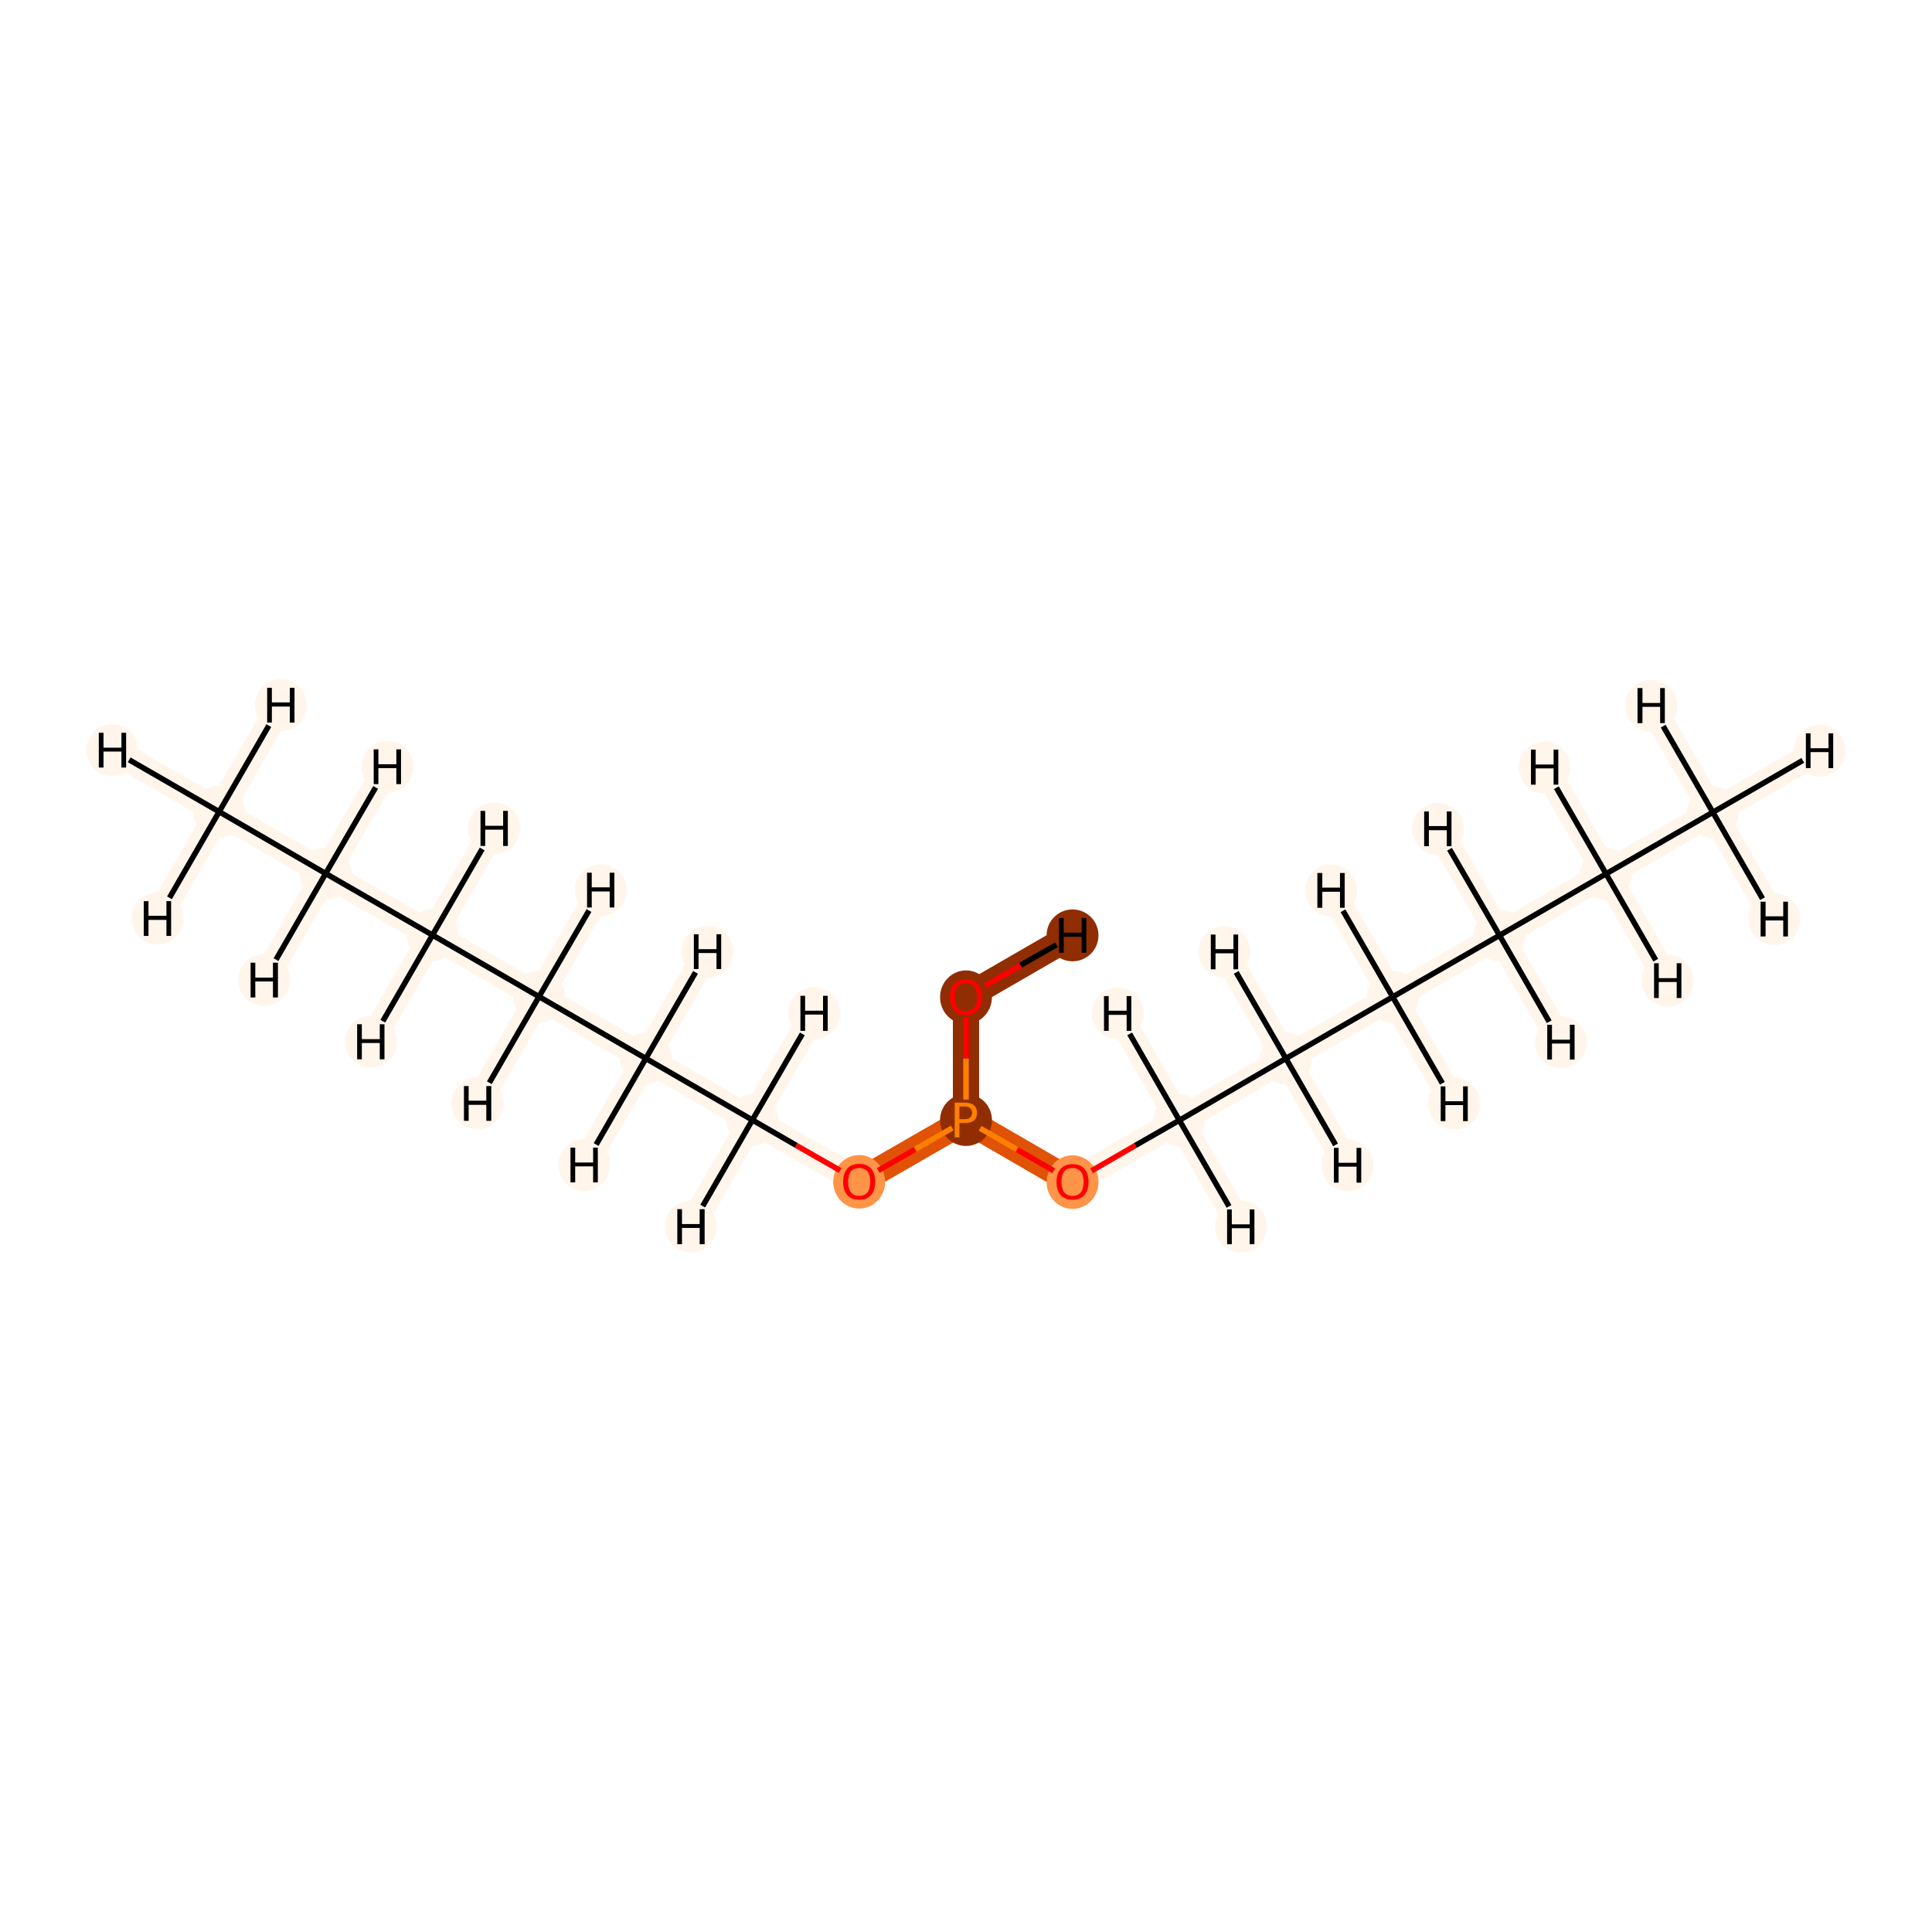 <?xml version='1.0' encoding='iso-8859-1'?>
<svg version='1.1' baseProfile='full'
              xmlns='http://www.w3.org/2000/svg'
                      xmlns:rdkit='http://www.rdkit.org/xml'
                      xmlns:xlink='http://www.w3.org/1999/xlink'
                  xml:space='preserve'
width='700px' height='700px' viewBox='0 0 700 700'>
<!-- END OF HEADER -->
<rect style='opacity:1.0;fill:#FFFFFF;stroke:none' width='700.0' height='700.0' x='0.0' y='0.0'> </rect>
<path d='M 79.4,294.1 L 118.0,316.5' style='fill:none;fill-rule:evenodd;stroke:#FFF5EB;stroke-width:9.5px;stroke-linecap:butt;stroke-linejoin:miter;stroke-opacity:1' />
<path d='M 79.4,294.1 L 40.7,271.8' style='fill:none;fill-rule:evenodd;stroke:#FFF5EB;stroke-width:9.5px;stroke-linecap:butt;stroke-linejoin:miter;stroke-opacity:1' />
<path d='M 79.4,294.1 L 101.7,255.5' style='fill:none;fill-rule:evenodd;stroke:#FFF5EB;stroke-width:9.5px;stroke-linecap:butt;stroke-linejoin:miter;stroke-opacity:1' />
<path d='M 79.4,294.1 L 57.1,332.8' style='fill:none;fill-rule:evenodd;stroke:#FFF5EB;stroke-width:9.5px;stroke-linecap:butt;stroke-linejoin:miter;stroke-opacity:1' />
<path d='M 118.0,316.5 L 156.7,338.8' style='fill:none;fill-rule:evenodd;stroke:#FFF5EB;stroke-width:9.5px;stroke-linecap:butt;stroke-linejoin:miter;stroke-opacity:1' />
<path d='M 118.0,316.5 L 95.7,355.1' style='fill:none;fill-rule:evenodd;stroke:#FFF5EB;stroke-width:9.5px;stroke-linecap:butt;stroke-linejoin:miter;stroke-opacity:1' />
<path d='M 118.0,316.5 L 140.4,277.8' style='fill:none;fill-rule:evenodd;stroke:#FFF5EB;stroke-width:9.5px;stroke-linecap:butt;stroke-linejoin:miter;stroke-opacity:1' />
<path d='M 156.7,338.8 L 195.3,361.1' style='fill:none;fill-rule:evenodd;stroke:#FFF5EB;stroke-width:9.5px;stroke-linecap:butt;stroke-linejoin:miter;stroke-opacity:1' />
<path d='M 156.7,338.8 L 179.0,300.1' style='fill:none;fill-rule:evenodd;stroke:#FFF5EB;stroke-width:9.5px;stroke-linecap:butt;stroke-linejoin:miter;stroke-opacity:1' />
<path d='M 156.7,338.8 L 134.4,377.4' style='fill:none;fill-rule:evenodd;stroke:#FFF5EB;stroke-width:9.5px;stroke-linecap:butt;stroke-linejoin:miter;stroke-opacity:1' />
<path d='M 195.3,361.1 L 234.0,383.5' style='fill:none;fill-rule:evenodd;stroke:#FFF5EB;stroke-width:9.5px;stroke-linecap:butt;stroke-linejoin:miter;stroke-opacity:1' />
<path d='M 195.3,361.1 L 173.0,399.8' style='fill:none;fill-rule:evenodd;stroke:#FFF5EB;stroke-width:9.5px;stroke-linecap:butt;stroke-linejoin:miter;stroke-opacity:1' />
<path d='M 195.3,361.1 L 217.7,322.5' style='fill:none;fill-rule:evenodd;stroke:#FFF5EB;stroke-width:9.5px;stroke-linecap:butt;stroke-linejoin:miter;stroke-opacity:1' />
<path d='M 234.0,383.5 L 272.6,405.8' style='fill:none;fill-rule:evenodd;stroke:#FFF5EB;stroke-width:9.5px;stroke-linecap:butt;stroke-linejoin:miter;stroke-opacity:1' />
<path d='M 234.0,383.5 L 256.3,344.8' style='fill:none;fill-rule:evenodd;stroke:#FFF5EB;stroke-width:9.5px;stroke-linecap:butt;stroke-linejoin:miter;stroke-opacity:1' />
<path d='M 234.0,383.5 L 211.7,422.1' style='fill:none;fill-rule:evenodd;stroke:#FFF5EB;stroke-width:9.5px;stroke-linecap:butt;stroke-linejoin:miter;stroke-opacity:1' />
<path d='M 272.6,405.8 L 311.3,428.1' style='fill:none;fill-rule:evenodd;stroke:#FFF5EB;stroke-width:9.5px;stroke-linecap:butt;stroke-linejoin:miter;stroke-opacity:1' />
<path d='M 272.6,405.8 L 250.3,444.4' style='fill:none;fill-rule:evenodd;stroke:#FFF5EB;stroke-width:9.5px;stroke-linecap:butt;stroke-linejoin:miter;stroke-opacity:1' />
<path d='M 272.6,405.8 L 295.0,367.1' style='fill:none;fill-rule:evenodd;stroke:#FFF5EB;stroke-width:9.5px;stroke-linecap:butt;stroke-linejoin:miter;stroke-opacity:1' />
<path d='M 311.3,428.1 L 350.0,405.8' style='fill:none;fill-rule:evenodd;stroke:#E05206;stroke-width:9.5px;stroke-linecap:butt;stroke-linejoin:miter;stroke-opacity:1' />
<path d='M 350.0,405.8 L 388.6,428.2' style='fill:none;fill-rule:evenodd;stroke:#E05206;stroke-width:9.5px;stroke-linecap:butt;stroke-linejoin:miter;stroke-opacity:1' />
<path d='M 350.0,405.8 L 350.0,361.2' style='fill:none;fill-rule:evenodd;stroke:#902D03;stroke-width:9.5px;stroke-linecap:butt;stroke-linejoin:miter;stroke-opacity:1' />
<path d='M 388.6,428.2 L 427.3,405.9' style='fill:none;fill-rule:evenodd;stroke:#FFF5EB;stroke-width:9.5px;stroke-linecap:butt;stroke-linejoin:miter;stroke-opacity:1' />
<path d='M 427.3,405.9 L 465.9,383.5' style='fill:none;fill-rule:evenodd;stroke:#FFF5EB;stroke-width:9.5px;stroke-linecap:butt;stroke-linejoin:miter;stroke-opacity:1' />
<path d='M 427.3,405.9 L 405.0,367.2' style='fill:none;fill-rule:evenodd;stroke:#FFF5EB;stroke-width:9.5px;stroke-linecap:butt;stroke-linejoin:miter;stroke-opacity:1' />
<path d='M 427.3,405.9 L 449.6,444.5' style='fill:none;fill-rule:evenodd;stroke:#FFF5EB;stroke-width:9.5px;stroke-linecap:butt;stroke-linejoin:miter;stroke-opacity:1' />
<path d='M 465.9,383.5 L 504.6,361.2' style='fill:none;fill-rule:evenodd;stroke:#FFF5EB;stroke-width:9.5px;stroke-linecap:butt;stroke-linejoin:miter;stroke-opacity:1' />
<path d='M 465.9,383.5 L 488.2,422.2' style='fill:none;fill-rule:evenodd;stroke:#FFF5EB;stroke-width:9.5px;stroke-linecap:butt;stroke-linejoin:miter;stroke-opacity:1' />
<path d='M 465.9,383.5 L 443.6,344.9' style='fill:none;fill-rule:evenodd;stroke:#FFF5EB;stroke-width:9.5px;stroke-linecap:butt;stroke-linejoin:miter;stroke-opacity:1' />
<path d='M 504.6,361.2 L 543.3,338.9' style='fill:none;fill-rule:evenodd;stroke:#FFF5EB;stroke-width:9.5px;stroke-linecap:butt;stroke-linejoin:miter;stroke-opacity:1' />
<path d='M 504.6,361.2 L 482.3,322.6' style='fill:none;fill-rule:evenodd;stroke:#FFF5EB;stroke-width:9.5px;stroke-linecap:butt;stroke-linejoin:miter;stroke-opacity:1' />
<path d='M 504.6,361.2 L 526.9,399.9' style='fill:none;fill-rule:evenodd;stroke:#FFF5EB;stroke-width:9.5px;stroke-linecap:butt;stroke-linejoin:miter;stroke-opacity:1' />
<path d='M 543.3,338.9 L 581.9,316.6' style='fill:none;fill-rule:evenodd;stroke:#FFF5EB;stroke-width:9.5px;stroke-linecap:butt;stroke-linejoin:miter;stroke-opacity:1' />
<path d='M 543.3,338.9 L 565.6,377.6' style='fill:none;fill-rule:evenodd;stroke:#FFF5EB;stroke-width:9.5px;stroke-linecap:butt;stroke-linejoin:miter;stroke-opacity:1' />
<path d='M 543.3,338.9 L 521.0,300.3' style='fill:none;fill-rule:evenodd;stroke:#FFF5EB;stroke-width:9.5px;stroke-linecap:butt;stroke-linejoin:miter;stroke-opacity:1' />
<path d='M 581.9,316.6 L 620.6,294.3' style='fill:none;fill-rule:evenodd;stroke:#FFF5EB;stroke-width:9.5px;stroke-linecap:butt;stroke-linejoin:miter;stroke-opacity:1' />
<path d='M 581.9,316.6 L 559.6,278.0' style='fill:none;fill-rule:evenodd;stroke:#FFF5EB;stroke-width:9.5px;stroke-linecap:butt;stroke-linejoin:miter;stroke-opacity:1' />
<path d='M 581.9,316.6 L 604.2,355.3' style='fill:none;fill-rule:evenodd;stroke:#FFF5EB;stroke-width:9.5px;stroke-linecap:butt;stroke-linejoin:miter;stroke-opacity:1' />
<path d='M 620.6,294.3 L 659.3,272.0' style='fill:none;fill-rule:evenodd;stroke:#FFF5EB;stroke-width:9.5px;stroke-linecap:butt;stroke-linejoin:miter;stroke-opacity:1' />
<path d='M 620.6,294.3 L 642.9,333.0' style='fill:none;fill-rule:evenodd;stroke:#FFF5EB;stroke-width:9.5px;stroke-linecap:butt;stroke-linejoin:miter;stroke-opacity:1' />
<path d='M 620.6,294.3 L 598.3,255.7' style='fill:none;fill-rule:evenodd;stroke:#FFF5EB;stroke-width:9.5px;stroke-linecap:butt;stroke-linejoin:miter;stroke-opacity:1' />
<path d='M 350.0,361.2 L 388.6,338.9' style='fill:none;fill-rule:evenodd;stroke:#902D03;stroke-width:9.5px;stroke-linecap:butt;stroke-linejoin:miter;stroke-opacity:1' />
<ellipse cx='79.4' cy='294.1' rx='8.9' ry='8.9'  style='fill:#FFF5EB;fill-rule:evenodd;stroke:#FFF5EB;stroke-width:1.0px;stroke-linecap:butt;stroke-linejoin:miter;stroke-opacity:1' />
<ellipse cx='118.0' cy='316.5' rx='8.9' ry='8.9'  style='fill:#FFF5EB;fill-rule:evenodd;stroke:#FFF5EB;stroke-width:1.0px;stroke-linecap:butt;stroke-linejoin:miter;stroke-opacity:1' />
<ellipse cx='156.7' cy='338.8' rx='8.9' ry='8.9'  style='fill:#FFF5EB;fill-rule:evenodd;stroke:#FFF5EB;stroke-width:1.0px;stroke-linecap:butt;stroke-linejoin:miter;stroke-opacity:1' />
<ellipse cx='195.3' cy='361.1' rx='8.9' ry='8.9'  style='fill:#FFF5EB;fill-rule:evenodd;stroke:#FFF5EB;stroke-width:1.0px;stroke-linecap:butt;stroke-linejoin:miter;stroke-opacity:1' />
<ellipse cx='234.0' cy='383.5' rx='8.9' ry='8.9'  style='fill:#FFF5EB;fill-rule:evenodd;stroke:#FFF5EB;stroke-width:1.0px;stroke-linecap:butt;stroke-linejoin:miter;stroke-opacity:1' />
<ellipse cx='272.6' cy='405.8' rx='8.9' ry='8.9'  style='fill:#FFF5EB;fill-rule:evenodd;stroke:#FFF5EB;stroke-width:1.0px;stroke-linecap:butt;stroke-linejoin:miter;stroke-opacity:1' />
<ellipse cx='311.3' cy='428.2' rx='8.9' ry='9.2'  style='fill:#FD9447;fill-rule:evenodd;stroke:#FD9447;stroke-width:1.0px;stroke-linecap:butt;stroke-linejoin:miter;stroke-opacity:1' />
<ellipse cx='350.0' cy='405.8' rx='8.9' ry='8.9'  style='fill:#902D03;fill-rule:evenodd;stroke:#902D03;stroke-width:1.0px;stroke-linecap:butt;stroke-linejoin:miter;stroke-opacity:1' />
<ellipse cx='388.6' cy='428.3' rx='8.9' ry='9.2'  style='fill:#FD9447;fill-rule:evenodd;stroke:#FD9447;stroke-width:1.0px;stroke-linecap:butt;stroke-linejoin:miter;stroke-opacity:1' />
<ellipse cx='427.3' cy='405.9' rx='8.9' ry='8.9'  style='fill:#FFF5EB;fill-rule:evenodd;stroke:#FFF5EB;stroke-width:1.0px;stroke-linecap:butt;stroke-linejoin:miter;stroke-opacity:1' />
<ellipse cx='465.9' cy='383.5' rx='8.9' ry='8.9'  style='fill:#FFF5EB;fill-rule:evenodd;stroke:#FFF5EB;stroke-width:1.0px;stroke-linecap:butt;stroke-linejoin:miter;stroke-opacity:1' />
<ellipse cx='504.6' cy='361.2' rx='8.9' ry='8.9'  style='fill:#FFF5EB;fill-rule:evenodd;stroke:#FFF5EB;stroke-width:1.0px;stroke-linecap:butt;stroke-linejoin:miter;stroke-opacity:1' />
<ellipse cx='543.3' cy='338.9' rx='8.9' ry='8.9'  style='fill:#FFF5EB;fill-rule:evenodd;stroke:#FFF5EB;stroke-width:1.0px;stroke-linecap:butt;stroke-linejoin:miter;stroke-opacity:1' />
<ellipse cx='581.9' cy='316.6' rx='8.9' ry='8.9'  style='fill:#FFF5EB;fill-rule:evenodd;stroke:#FFF5EB;stroke-width:1.0px;stroke-linecap:butt;stroke-linejoin:miter;stroke-opacity:1' />
<ellipse cx='620.6' cy='294.3' rx='8.9' ry='8.9'  style='fill:#FFF5EB;fill-rule:evenodd;stroke:#FFF5EB;stroke-width:1.0px;stroke-linecap:butt;stroke-linejoin:miter;stroke-opacity:1' />
<ellipse cx='350.0' cy='361.3' rx='8.9' ry='9.2'  style='fill:#902D03;fill-rule:evenodd;stroke:#902D03;stroke-width:1.0px;stroke-linecap:butt;stroke-linejoin:miter;stroke-opacity:1' />
<ellipse cx='40.7' cy='271.8' rx='8.9' ry='8.9'  style='fill:#FFF5EB;fill-rule:evenodd;stroke:#FFF5EB;stroke-width:1.0px;stroke-linecap:butt;stroke-linejoin:miter;stroke-opacity:1' />
<ellipse cx='101.7' cy='255.5' rx='8.9' ry='8.9'  style='fill:#FFF5EB;fill-rule:evenodd;stroke:#FFF5EB;stroke-width:1.0px;stroke-linecap:butt;stroke-linejoin:miter;stroke-opacity:1' />
<ellipse cx='57.1' cy='332.8' rx='8.9' ry='8.9'  style='fill:#FFF5EB;fill-rule:evenodd;stroke:#FFF5EB;stroke-width:1.0px;stroke-linecap:butt;stroke-linejoin:miter;stroke-opacity:1' />
<ellipse cx='95.7' cy='355.1' rx='8.9' ry='8.9'  style='fill:#FFF5EB;fill-rule:evenodd;stroke:#FFF5EB;stroke-width:1.0px;stroke-linecap:butt;stroke-linejoin:miter;stroke-opacity:1' />
<ellipse cx='140.4' cy='277.8' rx='8.9' ry='8.9'  style='fill:#FFF5EB;fill-rule:evenodd;stroke:#FFF5EB;stroke-width:1.0px;stroke-linecap:butt;stroke-linejoin:miter;stroke-opacity:1' />
<ellipse cx='179.0' cy='300.1' rx='8.9' ry='8.9'  style='fill:#FFF5EB;fill-rule:evenodd;stroke:#FFF5EB;stroke-width:1.0px;stroke-linecap:butt;stroke-linejoin:miter;stroke-opacity:1' />
<ellipse cx='134.4' cy='377.4' rx='8.9' ry='8.9'  style='fill:#FFF5EB;fill-rule:evenodd;stroke:#FFF5EB;stroke-width:1.0px;stroke-linecap:butt;stroke-linejoin:miter;stroke-opacity:1' />
<ellipse cx='173.0' cy='399.8' rx='8.9' ry='8.9'  style='fill:#FFF5EB;fill-rule:evenodd;stroke:#FFF5EB;stroke-width:1.0px;stroke-linecap:butt;stroke-linejoin:miter;stroke-opacity:1' />
<ellipse cx='217.7' cy='322.5' rx='8.9' ry='8.9'  style='fill:#FFF5EB;fill-rule:evenodd;stroke:#FFF5EB;stroke-width:1.0px;stroke-linecap:butt;stroke-linejoin:miter;stroke-opacity:1' />
<ellipse cx='256.3' cy='344.8' rx='8.9' ry='8.9'  style='fill:#FFF5EB;fill-rule:evenodd;stroke:#FFF5EB;stroke-width:1.0px;stroke-linecap:butt;stroke-linejoin:miter;stroke-opacity:1' />
<ellipse cx='211.7' cy='422.1' rx='8.9' ry='8.9'  style='fill:#FFF5EB;fill-rule:evenodd;stroke:#FFF5EB;stroke-width:1.0px;stroke-linecap:butt;stroke-linejoin:miter;stroke-opacity:1' />
<ellipse cx='250.3' cy='444.4' rx='8.9' ry='8.9'  style='fill:#FFF5EB;fill-rule:evenodd;stroke:#FFF5EB;stroke-width:1.0px;stroke-linecap:butt;stroke-linejoin:miter;stroke-opacity:1' />
<ellipse cx='295.0' cy='367.1' rx='8.9' ry='8.9'  style='fill:#FFF5EB;fill-rule:evenodd;stroke:#FFF5EB;stroke-width:1.0px;stroke-linecap:butt;stroke-linejoin:miter;stroke-opacity:1' />
<ellipse cx='405.0' cy='367.2' rx='8.9' ry='8.9'  style='fill:#FFF5EB;fill-rule:evenodd;stroke:#FFF5EB;stroke-width:1.0px;stroke-linecap:butt;stroke-linejoin:miter;stroke-opacity:1' />
<ellipse cx='449.6' cy='444.5' rx='8.9' ry='8.9'  style='fill:#FFF5EB;fill-rule:evenodd;stroke:#FFF5EB;stroke-width:1.0px;stroke-linecap:butt;stroke-linejoin:miter;stroke-opacity:1' />
<ellipse cx='488.2' cy='422.2' rx='8.9' ry='8.9'  style='fill:#FFF5EB;fill-rule:evenodd;stroke:#FFF5EB;stroke-width:1.0px;stroke-linecap:butt;stroke-linejoin:miter;stroke-opacity:1' />
<ellipse cx='443.6' cy='344.9' rx='8.9' ry='8.9'  style='fill:#FFF5EB;fill-rule:evenodd;stroke:#FFF5EB;stroke-width:1.0px;stroke-linecap:butt;stroke-linejoin:miter;stroke-opacity:1' />
<ellipse cx='482.3' cy='322.6' rx='8.9' ry='8.9'  style='fill:#FFF5EB;fill-rule:evenodd;stroke:#FFF5EB;stroke-width:1.0px;stroke-linecap:butt;stroke-linejoin:miter;stroke-opacity:1' />
<ellipse cx='526.9' cy='399.9' rx='8.9' ry='8.9'  style='fill:#FFF5EB;fill-rule:evenodd;stroke:#FFF5EB;stroke-width:1.0px;stroke-linecap:butt;stroke-linejoin:miter;stroke-opacity:1' />
<ellipse cx='565.6' cy='377.6' rx='8.9' ry='8.9'  style='fill:#FFF5EB;fill-rule:evenodd;stroke:#FFF5EB;stroke-width:1.0px;stroke-linecap:butt;stroke-linejoin:miter;stroke-opacity:1' />
<ellipse cx='521.0' cy='300.3' rx='8.9' ry='8.9'  style='fill:#FFF5EB;fill-rule:evenodd;stroke:#FFF5EB;stroke-width:1.0px;stroke-linecap:butt;stroke-linejoin:miter;stroke-opacity:1' />
<ellipse cx='559.6' cy='278.0' rx='8.9' ry='8.9'  style='fill:#FFF5EB;fill-rule:evenodd;stroke:#FFF5EB;stroke-width:1.0px;stroke-linecap:butt;stroke-linejoin:miter;stroke-opacity:1' />
<ellipse cx='604.2' cy='355.3' rx='8.9' ry='8.9'  style='fill:#FFF5EB;fill-rule:evenodd;stroke:#FFF5EB;stroke-width:1.0px;stroke-linecap:butt;stroke-linejoin:miter;stroke-opacity:1' />
<ellipse cx='659.3' cy='272.0' rx='8.9' ry='8.9'  style='fill:#FFF5EB;fill-rule:evenodd;stroke:#FFF5EB;stroke-width:1.0px;stroke-linecap:butt;stroke-linejoin:miter;stroke-opacity:1' />
<ellipse cx='642.9' cy='333.0' rx='8.9' ry='8.9'  style='fill:#FFF5EB;fill-rule:evenodd;stroke:#FFF5EB;stroke-width:1.0px;stroke-linecap:butt;stroke-linejoin:miter;stroke-opacity:1' />
<ellipse cx='598.3' cy='255.7' rx='8.9' ry='8.9'  style='fill:#FFF5EB;fill-rule:evenodd;stroke:#FFF5EB;stroke-width:1.0px;stroke-linecap:butt;stroke-linejoin:miter;stroke-opacity:1' />
<ellipse cx='388.6' cy='338.9' rx='8.9' ry='8.9'  style='fill:#902D03;fill-rule:evenodd;stroke:#902D03;stroke-width:1.0px;stroke-linecap:butt;stroke-linejoin:miter;stroke-opacity:1' />
<path class='bond-0 atom-0 atom-1' d='M 79.4,294.1 L 118.0,316.5' style='fill:none;fill-rule:evenodd;stroke:#000000;stroke-width:2.0px;stroke-linecap:butt;stroke-linejoin:miter;stroke-opacity:1' />
<path class='bond-15 atom-0 atom-16' d='M 79.4,294.1 L 46.8,275.3' style='fill:none;fill-rule:evenodd;stroke:#000000;stroke-width:2.0px;stroke-linecap:butt;stroke-linejoin:miter;stroke-opacity:1' />
<path class='bond-16 atom-0 atom-17' d='M 79.4,294.1 L 97.4,262.9' style='fill:none;fill-rule:evenodd;stroke:#000000;stroke-width:2.0px;stroke-linecap:butt;stroke-linejoin:miter;stroke-opacity:1' />
<path class='bond-17 atom-0 atom-18' d='M 79.4,294.1 L 61.4,325.3' style='fill:none;fill-rule:evenodd;stroke:#000000;stroke-width:2.0px;stroke-linecap:butt;stroke-linejoin:miter;stroke-opacity:1' />
<path class='bond-1 atom-1 atom-2' d='M 118.0,316.5 L 156.7,338.8' style='fill:none;fill-rule:evenodd;stroke:#000000;stroke-width:2.0px;stroke-linecap:butt;stroke-linejoin:miter;stroke-opacity:1' />
<path class='bond-18 atom-1 atom-19' d='M 118.0,316.5 L 100.0,347.7' style='fill:none;fill-rule:evenodd;stroke:#000000;stroke-width:2.0px;stroke-linecap:butt;stroke-linejoin:miter;stroke-opacity:1' />
<path class='bond-19 atom-1 atom-20' d='M 118.0,316.5 L 136.1,285.3' style='fill:none;fill-rule:evenodd;stroke:#000000;stroke-width:2.0px;stroke-linecap:butt;stroke-linejoin:miter;stroke-opacity:1' />
<path class='bond-2 atom-2 atom-3' d='M 156.7,338.8 L 195.3,361.1' style='fill:none;fill-rule:evenodd;stroke:#000000;stroke-width:2.0px;stroke-linecap:butt;stroke-linejoin:miter;stroke-opacity:1' />
<path class='bond-20 atom-2 atom-21' d='M 156.7,338.8 L 174.7,307.6' style='fill:none;fill-rule:evenodd;stroke:#000000;stroke-width:2.0px;stroke-linecap:butt;stroke-linejoin:miter;stroke-opacity:1' />
<path class='bond-21 atom-2 atom-22' d='M 156.7,338.8 L 138.7,370.0' style='fill:none;fill-rule:evenodd;stroke:#000000;stroke-width:2.0px;stroke-linecap:butt;stroke-linejoin:miter;stroke-opacity:1' />
<path class='bond-3 atom-3 atom-4' d='M 195.3,361.1 L 234.0,383.5' style='fill:none;fill-rule:evenodd;stroke:#000000;stroke-width:2.0px;stroke-linecap:butt;stroke-linejoin:miter;stroke-opacity:1' />
<path class='bond-22 atom-3 atom-23' d='M 195.3,361.1 L 177.3,392.3' style='fill:none;fill-rule:evenodd;stroke:#000000;stroke-width:2.0px;stroke-linecap:butt;stroke-linejoin:miter;stroke-opacity:1' />
<path class='bond-23 atom-3 atom-24' d='M 195.3,361.1 L 213.4,329.9' style='fill:none;fill-rule:evenodd;stroke:#000000;stroke-width:2.0px;stroke-linecap:butt;stroke-linejoin:miter;stroke-opacity:1' />
<path class='bond-4 atom-4 atom-5' d='M 234.0,383.5 L 272.6,405.8' style='fill:none;fill-rule:evenodd;stroke:#000000;stroke-width:2.0px;stroke-linecap:butt;stroke-linejoin:miter;stroke-opacity:1' />
<path class='bond-24 atom-4 atom-25' d='M 234.0,383.5 L 252.0,352.3' style='fill:none;fill-rule:evenodd;stroke:#000000;stroke-width:2.0px;stroke-linecap:butt;stroke-linejoin:miter;stroke-opacity:1' />
<path class='bond-25 atom-4 atom-26' d='M 234.0,383.5 L 216.0,414.7' style='fill:none;fill-rule:evenodd;stroke:#000000;stroke-width:2.0px;stroke-linecap:butt;stroke-linejoin:miter;stroke-opacity:1' />
<path class='bond-5 atom-5 atom-6' d='M 272.6,405.8 L 288.5,415.0' style='fill:none;fill-rule:evenodd;stroke:#000000;stroke-width:2.0px;stroke-linecap:butt;stroke-linejoin:miter;stroke-opacity:1' />
<path class='bond-5 atom-5 atom-6' d='M 288.5,415.0 L 304.4,424.1' style='fill:none;fill-rule:evenodd;stroke:#FF0000;stroke-width:2.0px;stroke-linecap:butt;stroke-linejoin:miter;stroke-opacity:1' />
<path class='bond-26 atom-5 atom-27' d='M 272.6,405.8 L 254.6,437.0' style='fill:none;fill-rule:evenodd;stroke:#000000;stroke-width:2.0px;stroke-linecap:butt;stroke-linejoin:miter;stroke-opacity:1' />
<path class='bond-27 atom-5 atom-28' d='M 272.6,405.8 L 290.7,374.6' style='fill:none;fill-rule:evenodd;stroke:#000000;stroke-width:2.0px;stroke-linecap:butt;stroke-linejoin:miter;stroke-opacity:1' />
<path class='bond-6 atom-6 atom-7' d='M 318.2,424.1 L 331.6,416.4' style='fill:none;fill-rule:evenodd;stroke:#FF0000;stroke-width:2.0px;stroke-linecap:butt;stroke-linejoin:miter;stroke-opacity:1' />
<path class='bond-6 atom-6 atom-7' d='M 331.6,416.4 L 345.0,408.7' style='fill:none;fill-rule:evenodd;stroke:#FF7F00;stroke-width:2.0px;stroke-linecap:butt;stroke-linejoin:miter;stroke-opacity:1' />
<path class='bond-7 atom-7 atom-8' d='M 355.1,408.8 L 368.5,416.5' style='fill:none;fill-rule:evenodd;stroke:#FF7F00;stroke-width:2.0px;stroke-linecap:butt;stroke-linejoin:miter;stroke-opacity:1' />
<path class='bond-7 atom-7 atom-8' d='M 368.5,416.5 L 381.8,424.2' style='fill:none;fill-rule:evenodd;stroke:#FF0000;stroke-width:2.0px;stroke-linecap:butt;stroke-linejoin:miter;stroke-opacity:1' />
<path class='bond-14 atom-7 atom-15' d='M 350.0,398.4 L 350.0,383.5' style='fill:none;fill-rule:evenodd;stroke:#FF7F00;stroke-width:2.0px;stroke-linecap:butt;stroke-linejoin:miter;stroke-opacity:1' />
<path class='bond-14 atom-7 atom-15' d='M 350.0,383.5 L 350.0,368.7' style='fill:none;fill-rule:evenodd;stroke:#FF0000;stroke-width:2.0px;stroke-linecap:butt;stroke-linejoin:miter;stroke-opacity:1' />
<path class='bond-8 atom-8 atom-9' d='M 395.5,424.2 L 411.4,415.0' style='fill:none;fill-rule:evenodd;stroke:#FF0000;stroke-width:2.0px;stroke-linecap:butt;stroke-linejoin:miter;stroke-opacity:1' />
<path class='bond-8 atom-8 atom-9' d='M 411.4,415.0 L 427.3,405.9' style='fill:none;fill-rule:evenodd;stroke:#000000;stroke-width:2.0px;stroke-linecap:butt;stroke-linejoin:miter;stroke-opacity:1' />
<path class='bond-9 atom-9 atom-10' d='M 427.3,405.9 L 465.9,383.5' style='fill:none;fill-rule:evenodd;stroke:#000000;stroke-width:2.0px;stroke-linecap:butt;stroke-linejoin:miter;stroke-opacity:1' />
<path class='bond-28 atom-9 atom-29' d='M 427.3,405.9 L 409.3,374.6' style='fill:none;fill-rule:evenodd;stroke:#000000;stroke-width:2.0px;stroke-linecap:butt;stroke-linejoin:miter;stroke-opacity:1' />
<path class='bond-29 atom-9 atom-30' d='M 427.3,405.9 L 445.3,437.1' style='fill:none;fill-rule:evenodd;stroke:#000000;stroke-width:2.0px;stroke-linecap:butt;stroke-linejoin:miter;stroke-opacity:1' />
<path class='bond-10 atom-10 atom-11' d='M 465.9,383.5 L 504.6,361.2' style='fill:none;fill-rule:evenodd;stroke:#000000;stroke-width:2.0px;stroke-linecap:butt;stroke-linejoin:miter;stroke-opacity:1' />
<path class='bond-30 atom-10 atom-31' d='M 465.9,383.5 L 483.9,414.8' style='fill:none;fill-rule:evenodd;stroke:#000000;stroke-width:2.0px;stroke-linecap:butt;stroke-linejoin:miter;stroke-opacity:1' />
<path class='bond-31 atom-10 atom-32' d='M 465.9,383.5 L 447.9,352.3' style='fill:none;fill-rule:evenodd;stroke:#000000;stroke-width:2.0px;stroke-linecap:butt;stroke-linejoin:miter;stroke-opacity:1' />
<path class='bond-11 atom-11 atom-12' d='M 504.6,361.2 L 543.3,338.9' style='fill:none;fill-rule:evenodd;stroke:#000000;stroke-width:2.0px;stroke-linecap:butt;stroke-linejoin:miter;stroke-opacity:1' />
<path class='bond-32 atom-11 atom-33' d='M 504.6,361.2 L 486.6,330.0' style='fill:none;fill-rule:evenodd;stroke:#000000;stroke-width:2.0px;stroke-linecap:butt;stroke-linejoin:miter;stroke-opacity:1' />
<path class='bond-33 atom-11 atom-34' d='M 504.6,361.2 L 522.6,392.5' style='fill:none;fill-rule:evenodd;stroke:#000000;stroke-width:2.0px;stroke-linecap:butt;stroke-linejoin:miter;stroke-opacity:1' />
<path class='bond-12 atom-12 atom-13' d='M 543.3,338.9 L 581.9,316.6' style='fill:none;fill-rule:evenodd;stroke:#000000;stroke-width:2.0px;stroke-linecap:butt;stroke-linejoin:miter;stroke-opacity:1' />
<path class='bond-34 atom-12 atom-35' d='M 543.3,338.9 L 561.3,370.2' style='fill:none;fill-rule:evenodd;stroke:#000000;stroke-width:2.0px;stroke-linecap:butt;stroke-linejoin:miter;stroke-opacity:1' />
<path class='bond-35 atom-12 atom-36' d='M 543.3,338.9 L 525.2,307.7' style='fill:none;fill-rule:evenodd;stroke:#000000;stroke-width:2.0px;stroke-linecap:butt;stroke-linejoin:miter;stroke-opacity:1' />
<path class='bond-13 atom-13 atom-14' d='M 581.9,316.6 L 620.6,294.3' style='fill:none;fill-rule:evenodd;stroke:#000000;stroke-width:2.0px;stroke-linecap:butt;stroke-linejoin:miter;stroke-opacity:1' />
<path class='bond-36 atom-13 atom-37' d='M 581.9,316.6 L 563.9,285.4' style='fill:none;fill-rule:evenodd;stroke:#000000;stroke-width:2.0px;stroke-linecap:butt;stroke-linejoin:miter;stroke-opacity:1' />
<path class='bond-37 atom-13 atom-38' d='M 581.9,316.6 L 599.9,347.9' style='fill:none;fill-rule:evenodd;stroke:#000000;stroke-width:2.0px;stroke-linecap:butt;stroke-linejoin:miter;stroke-opacity:1' />
<path class='bond-38 atom-14 atom-39' d='M 620.6,294.3 L 653.2,275.5' style='fill:none;fill-rule:evenodd;stroke:#000000;stroke-width:2.0px;stroke-linecap:butt;stroke-linejoin:miter;stroke-opacity:1' />
<path class='bond-39 atom-14 atom-40' d='M 620.6,294.3 L 638.6,325.6' style='fill:none;fill-rule:evenodd;stroke:#000000;stroke-width:2.0px;stroke-linecap:butt;stroke-linejoin:miter;stroke-opacity:1' />
<path class='bond-40 atom-14 atom-41' d='M 620.6,294.3 L 602.6,263.1' style='fill:none;fill-rule:evenodd;stroke:#000000;stroke-width:2.0px;stroke-linecap:butt;stroke-linejoin:miter;stroke-opacity:1' />
<path class='bond-41 atom-15 atom-42' d='M 356.9,357.2 L 369.8,349.7' style='fill:none;fill-rule:evenodd;stroke:#FF0000;stroke-width:2.0px;stroke-linecap:butt;stroke-linejoin:miter;stroke-opacity:1' />
<path class='bond-41 atom-15 atom-42' d='M 369.8,349.7 L 382.8,342.3' style='fill:none;fill-rule:evenodd;stroke:#000000;stroke-width:2.0px;stroke-linecap:butt;stroke-linejoin:miter;stroke-opacity:1' />
<path  class='atom-6' d='M 305.5 428.2
Q 305.5 425.1, 307.0 423.4
Q 308.5 421.7, 311.3 421.7
Q 314.1 421.7, 315.6 423.4
Q 317.1 425.1, 317.1 428.2
Q 317.1 431.2, 315.6 433.0
Q 314.1 434.7, 311.3 434.7
Q 308.5 434.7, 307.0 433.0
Q 305.5 431.3, 305.5 428.2
M 311.3 433.3
Q 313.2 433.3, 314.3 432.0
Q 315.3 430.7, 315.3 428.2
Q 315.3 425.7, 314.3 424.4
Q 313.2 423.2, 311.3 423.2
Q 309.4 423.2, 308.3 424.4
Q 307.3 425.7, 307.3 428.2
Q 307.3 430.7, 308.3 432.0
Q 309.4 433.3, 311.3 433.3
' fill='#FF0000'/>
<path  class='atom-7' d='M 349.6 399.5
Q 351.8 399.5, 352.9 400.5
Q 354.0 401.4, 354.0 403.2
Q 354.0 405.0, 352.9 406.0
Q 351.8 406.9, 349.6 406.9
L 347.6 406.9
L 347.6 412.1
L 345.9 412.1
L 345.9 399.5
L 349.6 399.5
M 349.6 405.5
Q 350.9 405.5, 351.5 404.9
Q 352.2 404.3, 352.2 403.2
Q 352.2 402.1, 351.5 401.5
Q 350.9 400.9, 349.6 400.9
L 347.6 400.9
L 347.6 405.5
L 349.6 405.5
' fill='#FF7F00'/>
<path  class='atom-8' d='M 382.8 428.2
Q 382.8 425.2, 384.3 423.5
Q 385.8 421.8, 388.6 421.8
Q 391.4 421.8, 392.9 423.5
Q 394.4 425.2, 394.4 428.2
Q 394.4 431.3, 392.9 433.0
Q 391.4 434.7, 388.6 434.7
Q 385.8 434.7, 384.3 433.0
Q 382.8 431.3, 382.8 428.2
M 388.6 433.3
Q 390.5 433.3, 391.6 432.0
Q 392.6 430.7, 392.6 428.2
Q 392.6 425.7, 391.6 424.5
Q 390.5 423.2, 388.6 423.2
Q 386.7 423.2, 385.6 424.4
Q 384.6 425.7, 384.6 428.2
Q 384.6 430.7, 385.6 432.0
Q 386.7 433.3, 388.6 433.3
' fill='#FF0000'/>
<path  class='atom-15' d='M 344.2 361.2
Q 344.2 358.2, 345.7 356.5
Q 347.2 354.8, 350.0 354.8
Q 352.8 354.8, 354.3 356.5
Q 355.8 358.2, 355.8 361.2
Q 355.8 364.3, 354.3 366.0
Q 352.7 367.8, 350.0 367.8
Q 347.2 367.8, 345.7 366.0
Q 344.2 364.3, 344.2 361.2
M 350.0 366.3
Q 351.9 366.3, 352.9 365.1
Q 354.0 363.8, 354.0 361.2
Q 354.0 358.7, 352.9 357.5
Q 351.9 356.2, 350.0 356.2
Q 348.0 356.2, 347.0 357.5
Q 346.0 358.7, 346.0 361.2
Q 346.0 363.8, 347.0 365.1
Q 348.0 366.3, 350.0 366.3
' fill='#FF0000'/>
<path  class='atom-16' d='M 35.8 265.5
L 37.5 265.5
L 37.5 270.9
L 44.0 270.9
L 44.0 265.5
L 45.7 265.5
L 45.7 278.1
L 44.0 278.1
L 44.0 272.3
L 37.5 272.3
L 37.5 278.1
L 35.8 278.1
L 35.8 265.5
' fill='#000000'/>
<path  class='atom-17' d='M 96.8 249.2
L 98.5 249.2
L 98.5 254.5
L 105.0 254.5
L 105.0 249.2
L 106.7 249.2
L 106.7 261.8
L 105.0 261.8
L 105.0 256.0
L 98.5 256.0
L 98.5 261.8
L 96.8 261.8
L 96.8 249.2
' fill='#000000'/>
<path  class='atom-18' d='M 52.1 326.5
L 53.8 326.5
L 53.8 331.8
L 60.3 331.8
L 60.3 326.5
L 62.0 326.5
L 62.0 339.1
L 60.3 339.1
L 60.3 333.3
L 53.8 333.3
L 53.8 339.1
L 52.1 339.1
L 52.1 326.5
' fill='#000000'/>
<path  class='atom-19' d='M 90.8 348.8
L 92.5 348.8
L 92.5 354.2
L 98.9 354.2
L 98.9 348.8
L 100.7 348.8
L 100.7 361.4
L 98.9 361.4
L 98.9 355.6
L 92.5 355.6
L 92.5 361.4
L 90.8 361.4
L 90.8 348.8
' fill='#000000'/>
<path  class='atom-20' d='M 135.4 271.5
L 137.1 271.5
L 137.1 276.9
L 143.6 276.9
L 143.6 271.5
L 145.3 271.5
L 145.3 284.1
L 143.6 284.1
L 143.6 278.3
L 137.1 278.3
L 137.1 284.1
L 135.4 284.1
L 135.4 271.5
' fill='#000000'/>
<path  class='atom-21' d='M 174.1 293.8
L 175.8 293.8
L 175.8 299.2
L 182.3 299.2
L 182.3 293.8
L 184.0 293.8
L 184.0 306.5
L 182.3 306.5
L 182.3 300.6
L 175.8 300.6
L 175.8 306.5
L 174.1 306.5
L 174.1 293.8
' fill='#000000'/>
<path  class='atom-22' d='M 129.4 371.1
L 131.1 371.1
L 131.1 376.5
L 137.6 376.5
L 137.6 371.1
L 139.3 371.1
L 139.3 383.8
L 137.6 383.8
L 137.6 377.9
L 131.1 377.9
L 131.1 383.8
L 129.4 383.8
L 129.4 371.1
' fill='#000000'/>
<path  class='atom-23' d='M 168.1 393.5
L 169.8 393.5
L 169.8 398.8
L 176.2 398.8
L 176.2 393.5
L 178.0 393.5
L 178.0 406.1
L 176.2 406.1
L 176.2 400.3
L 169.8 400.3
L 169.8 406.1
L 168.1 406.1
L 168.1 393.5
' fill='#000000'/>
<path  class='atom-24' d='M 212.7 316.2
L 214.4 316.2
L 214.4 321.5
L 220.9 321.5
L 220.9 316.2
L 222.6 316.2
L 222.6 328.8
L 220.9 328.8
L 220.9 323.0
L 214.4 323.0
L 214.4 328.8
L 212.7 328.8
L 212.7 316.2
' fill='#000000'/>
<path  class='atom-25' d='M 251.4 338.5
L 253.1 338.5
L 253.1 343.9
L 259.6 343.9
L 259.6 338.5
L 261.3 338.5
L 261.3 351.1
L 259.6 351.1
L 259.6 345.3
L 253.1 345.3
L 253.1 351.1
L 251.4 351.1
L 251.4 338.5
' fill='#000000'/>
<path  class='atom-26' d='M 206.7 415.8
L 208.4 415.8
L 208.4 421.2
L 214.9 421.2
L 214.9 415.8
L 216.6 415.8
L 216.6 428.4
L 214.9 428.4
L 214.9 422.6
L 208.4 422.6
L 208.4 428.4
L 206.7 428.4
L 206.7 415.8
' fill='#000000'/>
<path  class='atom-27' d='M 245.4 438.1
L 247.1 438.1
L 247.1 443.5
L 253.5 443.5
L 253.5 438.1
L 255.3 438.1
L 255.3 450.8
L 253.5 450.8
L 253.5 444.9
L 247.1 444.9
L 247.1 450.8
L 245.4 450.8
L 245.4 438.1
' fill='#000000'/>
<path  class='atom-28' d='M 290.0 360.8
L 291.7 360.8
L 291.7 366.2
L 298.2 366.2
L 298.2 360.8
L 299.9 360.8
L 299.9 373.5
L 298.2 373.5
L 298.2 367.6
L 291.7 367.6
L 291.7 373.5
L 290.0 373.5
L 290.0 360.8
' fill='#000000'/>
<path  class='atom-29' d='M 400.0 360.9
L 401.7 360.9
L 401.7 366.2
L 408.2 366.2
L 408.2 360.9
L 409.9 360.9
L 409.9 373.5
L 408.2 373.5
L 408.2 367.7
L 401.7 367.7
L 401.7 373.5
L 400.0 373.5
L 400.0 360.9
' fill='#000000'/>
<path  class='atom-30' d='M 444.6 438.2
L 446.3 438.2
L 446.3 443.6
L 452.8 443.6
L 452.8 438.2
L 454.5 438.2
L 454.5 450.8
L 452.8 450.8
L 452.8 445.0
L 446.3 445.0
L 446.3 450.8
L 444.6 450.8
L 444.6 438.2
' fill='#000000'/>
<path  class='atom-31' d='M 483.3 415.9
L 485.0 415.9
L 485.0 421.3
L 491.5 421.3
L 491.5 415.9
L 493.2 415.9
L 493.2 428.5
L 491.5 428.5
L 491.5 422.7
L 485.0 422.7
L 485.0 428.5
L 483.3 428.5
L 483.3 415.9
' fill='#000000'/>
<path  class='atom-32' d='M 438.7 338.6
L 440.4 338.6
L 440.4 343.9
L 446.9 343.9
L 446.9 338.6
L 448.6 338.6
L 448.6 351.2
L 446.9 351.2
L 446.9 345.4
L 440.4 345.4
L 440.4 351.2
L 438.7 351.2
L 438.7 338.6
' fill='#000000'/>
<path  class='atom-33' d='M 477.3 316.3
L 479.1 316.3
L 479.1 321.6
L 485.5 321.6
L 485.5 316.3
L 487.2 316.3
L 487.2 328.9
L 485.5 328.9
L 485.5 323.1
L 479.1 323.1
L 479.1 328.9
L 477.3 328.9
L 477.3 316.3
' fill='#000000'/>
<path  class='atom-34' d='M 522.0 393.6
L 523.7 393.6
L 523.7 399.0
L 530.1 399.0
L 530.1 393.6
L 531.8 393.6
L 531.8 406.2
L 530.1 406.2
L 530.1 400.4
L 523.7 400.4
L 523.7 406.2
L 522.0 406.2
L 522.0 393.6
' fill='#000000'/>
<path  class='atom-35' d='M 560.6 371.3
L 562.3 371.3
L 562.3 376.7
L 568.8 376.7
L 568.8 371.3
L 570.5 371.3
L 570.5 383.9
L 568.8 383.9
L 568.8 378.1
L 562.3 378.1
L 562.3 383.9
L 560.6 383.9
L 560.6 371.3
' fill='#000000'/>
<path  class='atom-36' d='M 516.0 294.0
L 517.7 294.0
L 517.7 299.3
L 524.2 299.3
L 524.2 294.0
L 525.9 294.0
L 525.9 306.6
L 524.2 306.6
L 524.2 300.8
L 517.7 300.8
L 517.7 306.6
L 516.0 306.6
L 516.0 294.0
' fill='#000000'/>
<path  class='atom-37' d='M 554.7 271.6
L 556.4 271.6
L 556.4 277.0
L 562.9 277.0
L 562.9 271.6
L 564.6 271.6
L 564.6 284.3
L 562.9 284.3
L 562.9 278.4
L 556.4 278.4
L 556.4 284.3
L 554.7 284.3
L 554.7 271.6
' fill='#000000'/>
<path  class='atom-38' d='M 599.3 349.0
L 601.0 349.0
L 601.0 354.4
L 607.5 354.4
L 607.5 349.0
L 609.2 349.0
L 609.2 361.6
L 607.5 361.6
L 607.5 355.8
L 601.0 355.8
L 601.0 361.6
L 599.3 361.6
L 599.3 349.0
' fill='#000000'/>
<path  class='atom-39' d='M 654.3 265.7
L 656.0 265.7
L 656.0 271.1
L 662.5 271.1
L 662.5 265.7
L 664.2 265.7
L 664.2 278.3
L 662.5 278.3
L 662.5 272.5
L 656.0 272.5
L 656.0 278.3
L 654.3 278.3
L 654.3 265.7
' fill='#000000'/>
<path  class='atom-40' d='M 637.9 326.7
L 639.7 326.7
L 639.7 332.0
L 646.1 332.0
L 646.1 326.7
L 647.8 326.7
L 647.8 339.3
L 646.1 339.3
L 646.1 333.5
L 639.7 333.5
L 639.7 339.3
L 637.9 339.3
L 637.9 326.7
' fill='#000000'/>
<path  class='atom-41' d='M 593.3 249.3
L 595.1 249.3
L 595.1 254.7
L 601.5 254.7
L 601.5 249.3
L 603.2 249.3
L 603.2 262.0
L 601.5 262.0
L 601.5 256.1
L 595.1 256.1
L 595.1 262.0
L 593.3 262.0
L 593.3 249.3
' fill='#000000'/>
<path  class='atom-42' d='M 383.7 332.6
L 385.4 332.6
L 385.4 337.9
L 391.9 337.9
L 391.9 332.6
L 393.6 332.6
L 393.6 345.2
L 391.9 345.2
L 391.9 339.4
L 385.4 339.4
L 385.4 345.2
L 383.7 345.2
L 383.7 332.6
' fill='#000000'/>
</svg>
